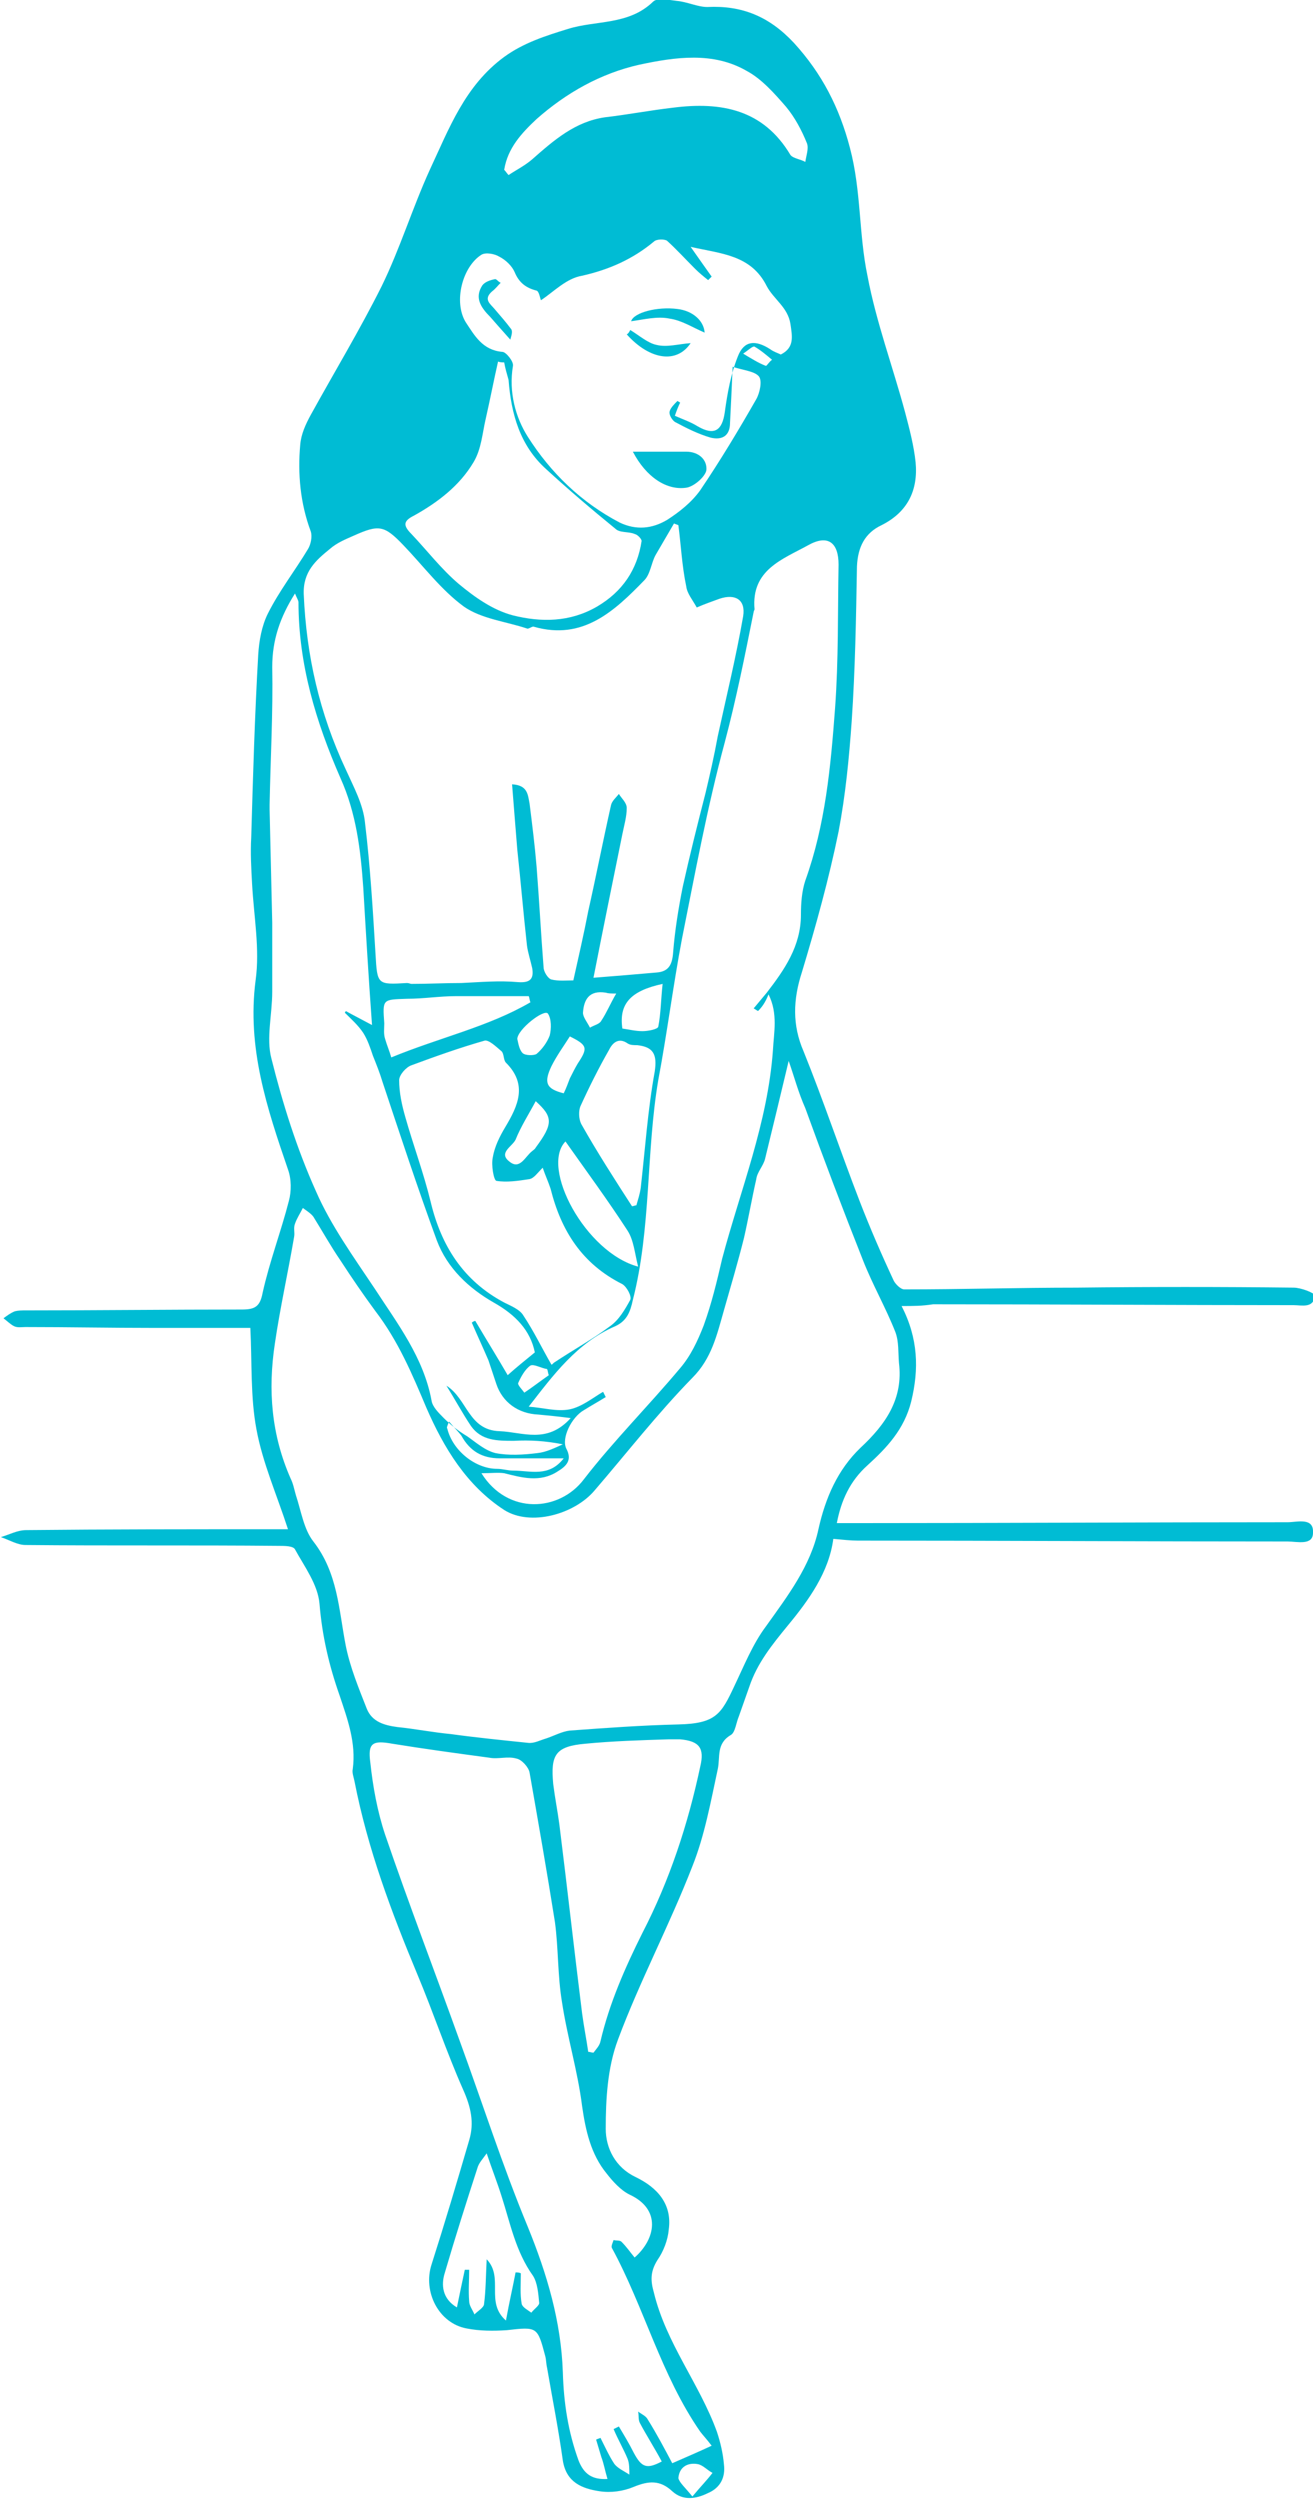 <?xml version="1.0" encoding="utf-8"?>
<!-- Generator: Adobe Illustrator 18.1.1, SVG Export Plug-In . SVG Version: 6.00 Build 0)  -->
<!DOCTYPE svg PUBLIC "-//W3C//DTD SVG 1.1//EN" "http://www.w3.org/Graphics/SVG/1.1/DTD/svg11.dtd">
<svg version="1.1" id="Layer_1" xmlns="http://www.w3.org/2000/svg" xmlns:xlink="http://www.w3.org/1999/xlink" x="0px" y="0px"
	 viewBox="0 0 150 285.6" style="enable-background:new 0 0 150 285.6;" xml:space="preserve">
<style type="text/css">
	.st0{fill:#00BCD4;}
</style>
<g id="yeast-girl">
	<path class="st0" d="M103,149.2c1.9,3.7,2,7.2,1.1,10.9c-0.8,3.2-2.8,5.3-5,7.3c-2,1.8-3,4-3.5,6.6c0.9,0,1.6,0,2.4,0
		c16.4,0,32.7-0.1,49.1-0.1c1.1,0,3-0.6,2.9,1.2c0,1.5-1.8,1-2.9,1c-16.4,0-32.7-0.1-49.1-0.1c-0.8,0-1.7-0.1-2.8-0.2
		c-0.5,3.8-2.8,7-5.2,9.9c-1.8,2.2-3.5,4.3-4.4,7c-0.4,1.1-0.8,2.3-1.2,3.4c-0.3,0.7-0.4,1.8-0.9,2.1c-1.7,1-1.2,2.5-1.5,3.9
		c-0.8,3.7-1.5,7.6-2.9,11.1c-2.6,6.7-6,13.1-8.5,19.8c-1.2,3.2-1.4,6.8-1.4,10.2c0,2.2,1.1,4.4,3.4,5.5c2.5,1.2,4.2,3.1,3.8,6
		c-0.1,1.2-0.6,2.5-1.3,3.5c-0.8,1.3-0.8,2.3-0.4,3.7c1.4,5.8,5.2,10.4,7.2,15.9c0.4,1.2,0.7,2.5,0.8,3.7c0.2,1.5-0.4,2.7-1.8,3.3
		c-1.4,0.7-2.9,0.9-4.1-0.2c-1.4-1.3-2.7-1.2-4.4-0.5c-1.2,0.5-2.6,0.7-3.9,0.5c-2-0.3-3.8-1-4.2-3.5c-0.5-3.6-1.2-7.1-1.8-10.6
		c-0.1-0.4-0.1-0.9-0.2-1.3c-0.9-3.4-0.9-3.4-4.4-3c-1.5,0.1-3.1,0.1-4.6-0.2c-3.2-0.6-5-4.2-4-7.3c1.5-4.7,2.9-9.4,4.3-14.2
		c0.6-2,0.2-3.8-0.7-5.8c-1.9-4.3-3.4-8.8-5.2-13.1c-3-7.2-5.7-14.4-7.2-22.1c-0.1-0.5-0.3-1-0.2-1.4c0.4-3-0.6-5.7-1.5-8.4
		c-1.2-3.4-2-6.8-2.3-10.5c-0.2-2.2-1.7-4.2-2.8-6.2c-0.2-0.4-1.2-0.4-1.8-0.4c-9.7-0.1-19.4,0-29-0.1c-0.9,0-1.9-0.6-2.8-0.9
		c1-0.3,1.9-0.8,2.9-0.8c9.3-0.1,18.5-0.1,27.8-0.1c0.6,0,1.3,0,2.1,0c-1.3-4-2.9-7.6-3.6-11.4c-0.7-3.7-0.5-7.6-0.7-11.6
		c-3.7,0-7.4,0-11,0c-4.9,0-9.8-0.1-14.7-0.1c-0.4,0-0.9,0.1-1.3-0.1c-0.4-0.2-0.8-0.6-1.2-0.9c0.4-0.3,0.8-0.6,1.3-0.8
		c0.4-0.1,0.8-0.1,1.3-0.1c8.2,0,16.4-0.1,24.6-0.1c1.5,0,2.1-0.3,2.4-1.9c0.8-3.6,2.1-7,3-10.5c0.3-1.1,0.3-2.5-0.1-3.6
		c-2.4-7-4.7-13.9-3.7-21.6c0.5-3.6-0.2-7.3-0.4-11c-0.1-1.8-0.2-3.6-0.1-5.3c0.2-7,0.4-13.9,0.8-20.9c0.1-1.6,0.4-3.3,1.1-4.7
		c1.3-2.6,3.1-4.9,4.6-7.4c0.3-0.5,0.5-1.4,0.3-2c-1.2-3.2-1.5-6.6-1.2-9.9c0.1-1.2,0.6-2.3,1.2-3.4c2.7-4.9,5.6-9.7,8.1-14.7
		c2.1-4.3,3.5-8.9,5.5-13.3c2.2-4.7,4-9.6,8.5-12.9c2.2-1.6,4.7-2.4,7.3-3.2c3.2-1,6.9-0.4,9.7-3.1c0.5-0.5,1.8-0.2,2.7-0.1
		c1.2,0.1,2.4,0.7,3.5,0.7c4-0.2,7.1,1.1,9.9,4.1c3.2,3.5,5.2,7.4,6.4,12c1.3,4.9,1,9.8,2,14.6c1,5.3,2.9,10.4,4.3,15.6
		c0.5,1.9,1,3.8,1.2,5.7c0.3,3.2-0.9,5.7-3.9,7.2c-1.9,0.9-2.7,2.5-2.8,4.7c-0.1,5.9-0.2,11.8-0.6,17.7c-0.3,4.2-0.7,8.4-1.5,12.6
		c-1.1,5.4-2.6,10.8-4.2,16.1c-1,3.1-1.1,6,0.2,9c2.3,5.7,4.2,11.4,6.4,17.1c1.2,3.1,2.5,6.1,3.9,9.1c0.2,0.4,0.8,1,1.2,1
		c6.6,0,13.1-0.2,19.7-0.2c8.3-0.1,16.5-0.1,24.8,0c0.8,0,2.4,0.6,2.4,0.9c-0.1,1.5-1.5,1.1-2.4,1.1c-13.7,0-27.5-0.1-41.2-0.1
		C105.3,149.2,104.4,149.2,103,149.2z M90.1,121.2c-0.9,3.8-1.8,7.5-2.7,11.2c-0.2,0.8-0.9,1.5-1,2.3c-0.5,2.2-0.9,4.5-1.4,6.7
		c-0.7,2.8-1.5,5.5-2.3,8.3c-0.8,2.8-1.4,5.5-3.6,7.7c-4,4.1-7.5,8.6-11.2,12.9c-2.3,2.7-7.3,4.1-10.3,2.2
		c-4.3-2.8-6.9-7.1-8.9-11.7c-1.6-3.8-3.2-7.6-5.8-11c-1.4-1.9-2.7-3.8-4-5.8c-1.1-1.6-2.1-3.4-3.1-5c-0.3-0.4-0.8-0.7-1.2-1
		c-0.3,0.6-0.7,1.2-0.9,1.8c-0.2,0.5,0,1-0.1,1.5c-0.7,4.1-1.6,8.1-2.2,12.2c-0.8,5.3-0.4,10.4,1.8,15.4c0.3,0.6,0.4,1.2,0.6,1.9
		c0.6,1.8,0.9,3.9,2,5.3c2.8,3.6,2.9,7.8,3.7,11.9c0.5,2.5,1.5,4.9,2.4,7.2c0.6,1.5,2,1.9,3.5,2.1c2,0.2,4,0.6,6.1,0.8
		c2.9,0.4,5.9,0.7,8.8,1c0.7,0.1,1.4-0.3,2.1-0.5c0.9-0.3,1.8-0.8,2.7-0.9c4.1-0.3,8.2-0.6,12.4-0.7c4.3-0.1,4.9-1.2,6.4-4.4
		c1.1-2.3,2.1-4.8,3.6-6.8c2.5-3.5,5.1-6.9,6-11.1c0.8-3.6,2.2-6.8,4.8-9.3c2.9-2.7,4.9-5.6,4.4-9.7c-0.1-1.2,0-2.4-0.4-3.5
		c-1.1-2.8-2.6-5.4-3.7-8.2c-2.3-5.8-4.5-11.6-6.6-17.4C91.2,124.8,90.7,122.9,90.1,121.2z M77.5,60c-0.2-0.1-0.3-0.1-0.5-0.2
		c-0.7,1.2-1.4,2.4-2.1,3.6c-0.5,0.9-0.6,2.2-1.3,2.9c-3.4,3.5-7,6.9-12.6,5.3c-0.2-0.1-0.6,0.3-0.8,0.2c-2.4-0.8-5.2-1.1-7.2-2.5
		c-2.6-1.9-4.6-4.6-6.9-7c-2.2-2.3-2.8-2.4-5.7-1.1c-0.9,0.4-1.9,0.8-2.7,1.5c-1.6,1.3-3.1,2.6-3,5.2c0.3,7,1.8,13.6,4.8,20
		c0.9,2,2,4,2.2,6.1c0.6,5,0.9,10,1.2,15c0.2,3.5,0.2,3.5,3.6,3.3c0.2,0,0.4,0.1,0.5,0.1c1.9,0,3.8-0.1,5.7-0.1
		c2.2-0.1,4.3-0.3,6.5-0.1c1.4,0.1,1.8-0.4,1.6-1.6c-0.2-0.9-0.5-1.8-0.6-2.6c-0.4-3.6-0.7-7.2-1.1-10.9c-0.2-2.5-0.4-4.9-0.6-7.5
		c1.8,0.1,1.8,1.2,2,2.2c0.3,2.4,0.6,4.8,0.8,7.2c0.3,3.8,0.5,7.7,0.8,11.5c0,0.5,0.5,1.3,0.9,1.4c0.8,0.2,1.8,0.1,2.5,0.1
		c0.6-2.7,1.2-5.3,1.7-7.9c0.9-4,1.7-8.1,2.6-12.1c0.1-0.5,0.6-0.9,0.9-1.3c0.3,0.5,0.9,1,0.9,1.6c0,1-0.3,2-0.5,3
		c-1.1,5.4-2.2,10.8-3.3,16.4c2.6-0.2,4.9-0.4,7.2-0.6c1.4-0.1,1.8-0.9,1.9-2.3c0.2-2.5,0.6-5,1.1-7.5c0.8-3.6,1.7-7.2,2.6-10.7
		c0.5-2.1,1-4.3,1.4-6.5c1-4.6,2.1-9.1,2.9-13.7c0.3-1.9-0.9-2.6-2.7-2c-0.8,0.3-1.7,0.6-2.6,1c-0.5-0.9-1.1-1.6-1.2-2.4
		C77.9,64.6,77.8,62.3,77.5,60z M86.6,115.5c-0.2-0.1-0.3-0.2-0.5-0.3c0.5-0.6,1-1.2,1.5-1.8c2-2.6,3.9-5.3,3.9-8.9
		c0-1.3,0.1-2.7,0.5-3.9c2.3-6.4,2.9-13,3.4-19.7c0.4-5.5,0.3-11,0.4-16.4c0-2.5-1.2-3.5-3.5-2.2c-2.9,1.6-6.5,2.8-6.1,7.3
		c0,0.1-0.1,0.2-0.1,0.3c-1,5-2,10-3.3,14.9c-2,7.4-3.4,15-4.9,22.5c-1,5.3-1.7,10.8-2.7,16.1c-1.4,8.3-0.8,16.9-2.9,25.1
		c-0.3,1.4-0.7,2.4-2,3c-4.4,1.9-7.1,5.6-9.9,9.2c1.6,0.1,3.2,0.6,4.7,0.3c1.4-0.3,2.6-1.3,3.8-2c0.1,0.2,0.2,0.4,0.3,0.6
		c-0.8,0.5-1.7,1-2.5,1.5c-1.4,0.8-2.6,3.2-2,4.4c0.7,1.3,0,2-1,2.6c-2,1.3-4.1,0.7-6.1,0.2c-0.7-0.1-1.5,0-2.6,0
		c3,4.8,8.9,4.4,11.7,0.7c3.4-4.4,7.4-8.4,11-12.7c1.2-1.4,2-3.1,2.7-4.9c0.9-2.5,1.5-5,2.1-7.6c2.1-7.9,5.2-15.5,5.8-23.8
		c0.1-2,0.6-4.2-0.5-6.4C87.4,114.6,87,115.1,86.6,115.5z M72.5,257.9c2.4-2.1,3.1-5.5-0.6-7.2c-1-0.5-1.9-1.5-2.6-2.4
		c-1.8-2.2-2.4-4.9-2.8-7.7c-0.5-4-1.7-7.9-2.3-11.9c-0.5-3-0.4-6.1-0.8-9.1c-0.9-5.7-1.9-11.4-2.9-17.1c-0.1-0.6-0.9-1.5-1.5-1.6
		c-1-0.3-2.1,0.1-3.1-0.1c-3.7-0.5-7.4-1-11.1-1.6c-2.2-0.4-2.8-0.1-2.5,2.1c0.3,2.8,0.8,5.6,1.7,8.3c2.7,7.9,5.7,15.7,8.5,23.5
		c2.6,7.1,4.9,14.3,7.8,21.3c2.2,5.4,3.8,10.8,4,16.6c0.1,3.5,0.6,6.8,1.8,10.1c0.6,1.5,1.5,2.2,3.3,2.1c-0.3-1-0.4-1.7-0.7-2.5
		c-0.2-0.7-0.4-1.3-0.6-2c0.2-0.1,0.3-0.1,0.5-0.2c0.5,1,1,2.1,1.6,3c0.4,0.5,1.1,0.8,1.7,1.2c0-0.6,0-1.3-0.2-1.8
		c-0.5-1.2-1.1-2.2-1.6-3.4c0.2-0.1,0.4-0.2,0.6-0.3c0.6,1,1.2,2,1.7,3c0.9,1.7,1.5,1.9,3.2,1c-0.8-1.5-1.7-2.9-2.5-4.4
		c-0.2-0.4-0.1-0.8-0.2-1.3c0.4,0.3,0.9,0.5,1.1,0.9c1,1.6,1.9,3.3,2.8,5c1.6-0.7,3-1.3,4.5-2c-0.6-0.8-1-1.2-1.3-1.6
		c-4.5-6.5-6.4-14.2-10.1-21c-0.1-0.2,0.1-0.6,0.2-0.9c0.3,0.1,0.7,0,0.9,0.2C71.6,256.7,72,257.3,72.5,257.9z M33.7,67.8
		c-1.7,2.7-2.6,5.3-2.6,8.4c0.1,5.2-0.2,10.5-0.3,15.7c0,0.2,0,0.4,0,0.6c0.1,4.3,0.2,8.6,0.3,12.9c0,2.6,0,5.3,0,7.9
		c0,2.6-0.7,5.3-0.1,7.6c1.3,5.2,2.9,10.3,5.1,15.2c1.7,3.9,4.3,7.5,6.7,11.1c2.6,4,5.6,7.9,6.5,12.8c0.1,0.7,0.8,1.4,1.4,2
		c0.8,0.8,1.7,1.5,2.7,2.1c1,0.7,2,1.6,3.2,1.9c1.5,0.3,3.2,0.2,4.8,0c1-0.1,2-0.6,2.9-1c-2-0.4-3.8-0.5-5.6-0.4
		c-1.9,0-3.7,0-4.9-1.7c-1-1.5-1.8-3-2.8-4.6c2.4,1.5,2.5,5.1,6.1,5.2c2.6,0.1,5.4,1.5,8.1-1.5c-1.6-0.2-2.6-0.3-3.7-0.4
		c-2.3-0.1-4.1-1.4-4.8-3.5c-0.3-0.9-0.6-1.8-0.9-2.7c-0.6-1.4-1.3-2.9-1.9-4.3c0.1-0.1,0.3-0.2,0.4-0.2c1.3,2.2,2.6,4.3,3.7,6.2
		c1-0.9,2-1.7,3.1-2.6c-0.5-2.5-2.2-4.3-4.7-5.7c-2.8-1.6-5.3-3.9-6.5-7.1c-2.2-6-4.2-12.1-6.2-18.1c-0.3-1-0.7-2-1.1-3
		c-0.3-0.9-0.6-1.8-1.1-2.6c-0.6-0.9-1.4-1.6-2.1-2.3c0-0.1,0.1-0.1,0.1-0.2c0.9,0.5,1.7,0.9,3,1.6c-0.4-5.5-0.7-10.6-1-15.7
		c-0.3-4.3-0.8-8.5-2.6-12.5c-2.8-6.4-4.8-13-4.8-20.1C34.1,68.6,33.9,68.3,33.7,67.8z M61.8,34.3c-0.1-0.2-0.2-1-0.5-1.1
		c-1.2-0.3-2-0.9-2.5-2.1c-0.3-0.7-1-1.4-1.8-1.8c-0.5-0.3-1.5-0.5-2-0.2c-2.2,1.4-3.2,5.4-1.8,7.7c1,1.5,1.9,3.2,4.2,3.4
		c0.4,0,1.3,1.1,1.2,1.6c-0.5,3,0.3,5.9,1.7,8.1c2.6,4.1,6.1,7.5,10.5,9.8c1.9,0.9,3.7,0.7,5.4-0.3c1.4-0.9,2.8-2,3.8-3.4
		c2.3-3.4,4.4-6.9,6.4-10.4c0.4-0.7,0.7-2.1,0.3-2.6c-0.5-0.6-1.8-0.7-3-1.1c-0.1,2.4-0.2,4.4-0.3,6.4c0,1.5-0.9,2-2.2,1.7
		c-1.4-0.4-2.8-1.1-4.1-1.8c-0.3-0.2-0.7-0.8-0.6-1.2c0.1-0.4,0.5-0.8,0.9-1.2c0.1,0.1,0.2,0.1,0.3,0.2c-0.2,0.4-0.4,0.9-0.6,1.5
		c0.9,0.4,1.8,0.7,2.6,1.2c1.9,1.1,2.8,0.5,3.1-1.6c0.3-2.2,0.7-4.4,1.5-6.4c0.7-1.8,2-1.9,3.7-0.8c0.4,0.3,0.8,0.4,1.2,0.6
		c1.6-0.8,1.3-2.1,1.1-3.5c-0.3-1.9-1.9-2.8-2.7-4.3c-1.8-3.6-5.2-3.7-8.7-4.5c0.9,1.3,1.7,2.4,2.4,3.4c-0.1,0.1-0.3,0.3-0.4,0.4
		c-0.5-0.4-1-0.8-1.5-1.3c-1.1-1.1-2.1-2.2-3.2-3.2c-0.3-0.2-1.2-0.2-1.5,0.1c-2.4,2-5.1,3.2-8.2,3.9C64.7,31.8,63.3,33.3,61.8,34.3
		z M62,133.4c-0.6,0.6-1,1.2-1.5,1.3c-1.3,0.2-2.6,0.4-3.8,0.2c-0.3-0.1-0.6-1.8-0.4-2.7c0.2-1.2,0.8-2.4,1.4-3.4
		c1.5-2.5,2.6-4.9,0.1-7.4c-0.3-0.3-0.2-1-0.5-1.3c-0.6-0.5-1.5-1.4-2-1.2c-2.8,0.8-5.6,1.8-8.3,2.8c-0.6,0.2-1.4,1.1-1.4,1.7
		c0,1.4,0.3,2.8,0.7,4.2c0.9,3.2,2.1,6.4,2.9,9.7c1.2,5,3.7,9,8.4,11.5c0.8,0.4,1.8,0.8,2.2,1.5c1.2,1.8,2.1,3.7,3.2,5.6
		c0.1,0,0.2-0.2,0.4-0.3c2.1-1.4,4.3-2.6,6.3-4.1c1-0.7,1.7-1.9,2.3-3c0.2-0.4-0.4-1.5-0.9-1.8c-4.6-2.3-7-6.1-8.2-10.9
		C62.6,134.9,62.3,134.3,62,133.4z M57.6,41.4c-0.2,0-0.5,0-0.7-0.1c-0.5,2.2-0.9,4.3-1.4,6.5c-0.4,1.7-0.5,3.5-1.4,5
		c-1.6,2.7-4.1,4.6-6.8,6.1C46.1,59.5,46,60,47,61c1.8,1.9,3.4,4,5.4,5.7c1.8,1.5,3.9,3,6.2,3.6c3.2,0.8,6.5,0.8,9.6-1
		c2.9-1.7,4.6-4.2,5.1-7.5c0-0.2-0.4-0.7-0.8-0.8c-0.7-0.3-1.7-0.1-2.2-0.6c-2.7-2.2-5.4-4.5-7.9-6.8c-3-2.7-4-6.3-4.3-10.2
		C57.9,42.7,57.7,42,57.6,41.4z M67.2,234.4c0.2,0,0.4,0.1,0.6,0.1c0.3-0.4,0.7-0.8,0.8-1.3c1-4.3,2.8-8.4,4.8-12.4
		c3.1-6,5.2-12.4,6.6-19c0.5-2.1-0.1-2.9-2.3-3.1c-0.4,0-0.9,0-1.3,0c-3.2,0.1-6.4,0.2-9.5,0.5c-3.5,0.3-4,1.3-3.7,4.6
		c0.2,1.6,0.5,3.1,0.7,4.6c0.9,7.2,1.7,14.4,2.6,21.6C66.7,231.5,67,233,67.2,234.4z M57.6,19.4c0.2,0.2,0.3,0.4,0.5,0.6
		c0.9-0.6,1.9-1.1,2.7-1.8c2.5-2.2,4.9-4.3,8.3-4.8c2.6-0.3,5.2-0.8,7.8-1.1c5.5-0.7,10.3,0.2,13.4,5.4c0.3,0.4,1.2,0.5,1.7,0.8
		c0.1-0.7,0.4-1.5,0.2-2.1c-0.6-1.5-1.4-3-2.4-4.2c-1.3-1.5-2.8-3.2-4.5-4.1C81.5,5.9,77.2,6.5,73,7.4c-4.4,1-8.3,3.2-11.7,6.2
		C59.6,15.2,58,16.9,57.6,19.4z M72.2,137.8c0.2,0,0.3-0.1,0.5-0.1c0.2-0.7,0.4-1.3,0.5-2c0.5-4.4,0.8-8.9,1.6-13.3
		c0.3-2-0.2-2.8-2-3c-0.4,0-0.8,0-1.1-0.2c-1-0.7-1.7-0.1-2.1,0.7c-1.2,2.1-2.3,4.3-3.3,6.5c-0.2,0.5-0.2,1.4,0.1,2
		C68.2,131.6,70.2,134.7,72.2,137.8z M58.9,259.6c0.2,0,0.4,0,0.6,0.1c0,1.2-0.1,2.4,0.1,3.5c0.1,0.4,0.7,0.7,1.1,1
		c0.3-0.4,0.9-0.8,0.9-1.1c-0.1-1.1-0.2-2.3-0.7-3.1c-2-2.8-2.6-6-3.6-9.1c-0.5-1.6-1.1-3.1-1.7-4.9c-0.5,0.7-0.8,1-1,1.5
		c-1.3,4-2.6,8.1-3.8,12.2c-0.4,1.3-0.3,2.9,1.4,3.9c0.3-1.5,0.6-2.9,0.9-4.3c0.2,0,0.3,0,0.5,0c0,1.2-0.1,2.4,0,3.6
		c0,0.5,0.4,1,0.6,1.5c0.4-0.4,1.1-0.8,1.1-1.2c0.2-1.5,0.2-3.1,0.3-5.1c2,2.1-0.2,4.9,2.2,7C58.2,262.9,58.6,261.2,58.9,259.6z
		 M60.6,114.5c-0.1-0.2-0.1-0.5-0.2-0.7c-2.8,0-5.5,0-8.3,0c-1.9,0-3.7,0.3-5.6,0.3c-2.8,0.1-2.8,0-2.6,2.8c0,0.6-0.1,1.2,0.1,1.8
		c0.2,0.7,0.5,1.4,0.7,2.1C50.3,118.5,55.8,117.3,60.6,114.5z M64.6,130.4c-2.9,3,2.3,12.7,8.3,14.3c-0.4-1.6-0.5-3-1.2-4.1
		C69.5,137.2,67,133.8,64.6,130.4z M75.7,112.4c-3.7,0.8-5,2.3-4.6,5.1c0.7,0.1,1.5,0.3,2.3,0.3c0.6,0,1.7-0.2,1.8-0.5
		C75.5,115.8,75.5,114.2,75.7,112.4z M51.3,162.4c-0.2,0.5-0.3,0.7-0.2,0.8c0.6,2.5,3.2,4.6,5.7,4.6c0.6,0,1.2,0.2,1.8,0.2
		c2,0,4.1,0.8,5.8-1.4c-2.6,0-4.9,0-7.3,0c-2,0-3.4-0.8-4.4-2.6C52.4,163.6,51.9,163.1,51.3,162.4z M61.2,125.8
		c-0.8,1.5-1.7,2.9-2.3,4.4c-0.4,0.8-2,1.5-0.7,2.5c1.2,1,1.8-0.6,2.6-1.2c0.1-0.1,0.3-0.2,0.4-0.4
		C63.2,128.4,63.2,127.6,61.2,125.8z M64.4,124.9c0.3-0.6,0.5-1.2,0.7-1.7c0.3-0.6,0.6-1.2,0.9-1.7c1.2-1.8,1.1-2.1-0.9-3.1
		c-0.7,1.1-1.5,2.2-2.1,3.4C62.1,123.7,62.4,124.4,64.4,124.9z M59.1,118.7c0.1,0.4,0.2,1.2,0.6,1.6c0.3,0.3,1.3,0.3,1.6,0.1
		c0.6-0.5,1.2-1.3,1.5-2.1c0.2-0.8,0.2-1.9-0.2-2.5C62.2,115.2,59.1,117.6,59.1,118.7z M70.4,113.5c-0.6,0-0.9,0-1.2-0.1
		c-1.9-0.3-2.5,0.8-2.6,2.3c0,0.5,0.5,1.1,0.8,1.7c0.5-0.3,1.1-0.4,1.3-0.8C69.3,115.7,69.7,114.7,70.4,113.5z M79.1,285.2
		c1-1.2,1.7-1.9,2.3-2.7c-0.6-0.3-1.1-0.9-1.7-1c-1.1-0.2-2.1,0.3-2.2,1.6C77.6,283.6,78.3,284.2,79.1,285.2z M62.7,157.1
		c-0.1-0.2-0.1-0.5-0.2-0.7c-0.7-0.1-1.5-0.6-1.9-0.4c-0.6,0.4-1.1,1.3-1.4,2c-0.1,0.2,0.5,0.8,0.7,1.1
		C60.8,158.5,61.7,157.8,62.7,157.1z M84.9,40.4c1,0.6,1.8,1.1,2.6,1.4c0.1,0,0.4-0.5,0.7-0.7c-0.6-0.5-1.3-1.1-2-1.5
		C86,39.5,85.5,40,84.9,40.4z"/>
	<path class="st0" d="M72.3,51.6c2.2,0,4.2,0,6.1,0c1.4,0,2.4,0.9,2.3,2.1c-0.1,0.7-1.3,1.8-2.2,2C76.2,56.1,73.8,54.5,72.3,51.6z"
		/>
	<path class="st0" d="M58.3,38.8c-0.9-1-1.6-1.8-2.3-2.6c-1.1-1.1-1.8-2.2-0.9-3.6c0.3-0.4,0.9-0.6,1.4-0.7c0.2-0.1,0.4,0.3,0.7,0.4
		c-0.3,0.3-0.6,0.7-1,1c-1,0.9-0.2,1.4,0.3,2c0.6,0.7,1.3,1.5,1.9,2.3C58.6,37.9,58.4,38.4,58.3,38.8z"/>
	<path class="st0" d="M72.1,36.7c0.3-1,3-1.7,5.3-1.4c1.7,0.2,3,1.3,3.1,2.7c-1.4-0.6-2.6-1.4-4-1.6C75.1,36.1,73.6,36.5,72.1,36.7z
		"/>
	<path class="st0" d="M72,37.7c1,0.6,2,1.5,3,1.7c1.2,0.3,2.5-0.1,3.9-0.2c-1.6,2.4-4.7,1.9-7.3-1C71.8,38.1,71.9,37.9,72,37.7z"/>
</g>
</svg>
